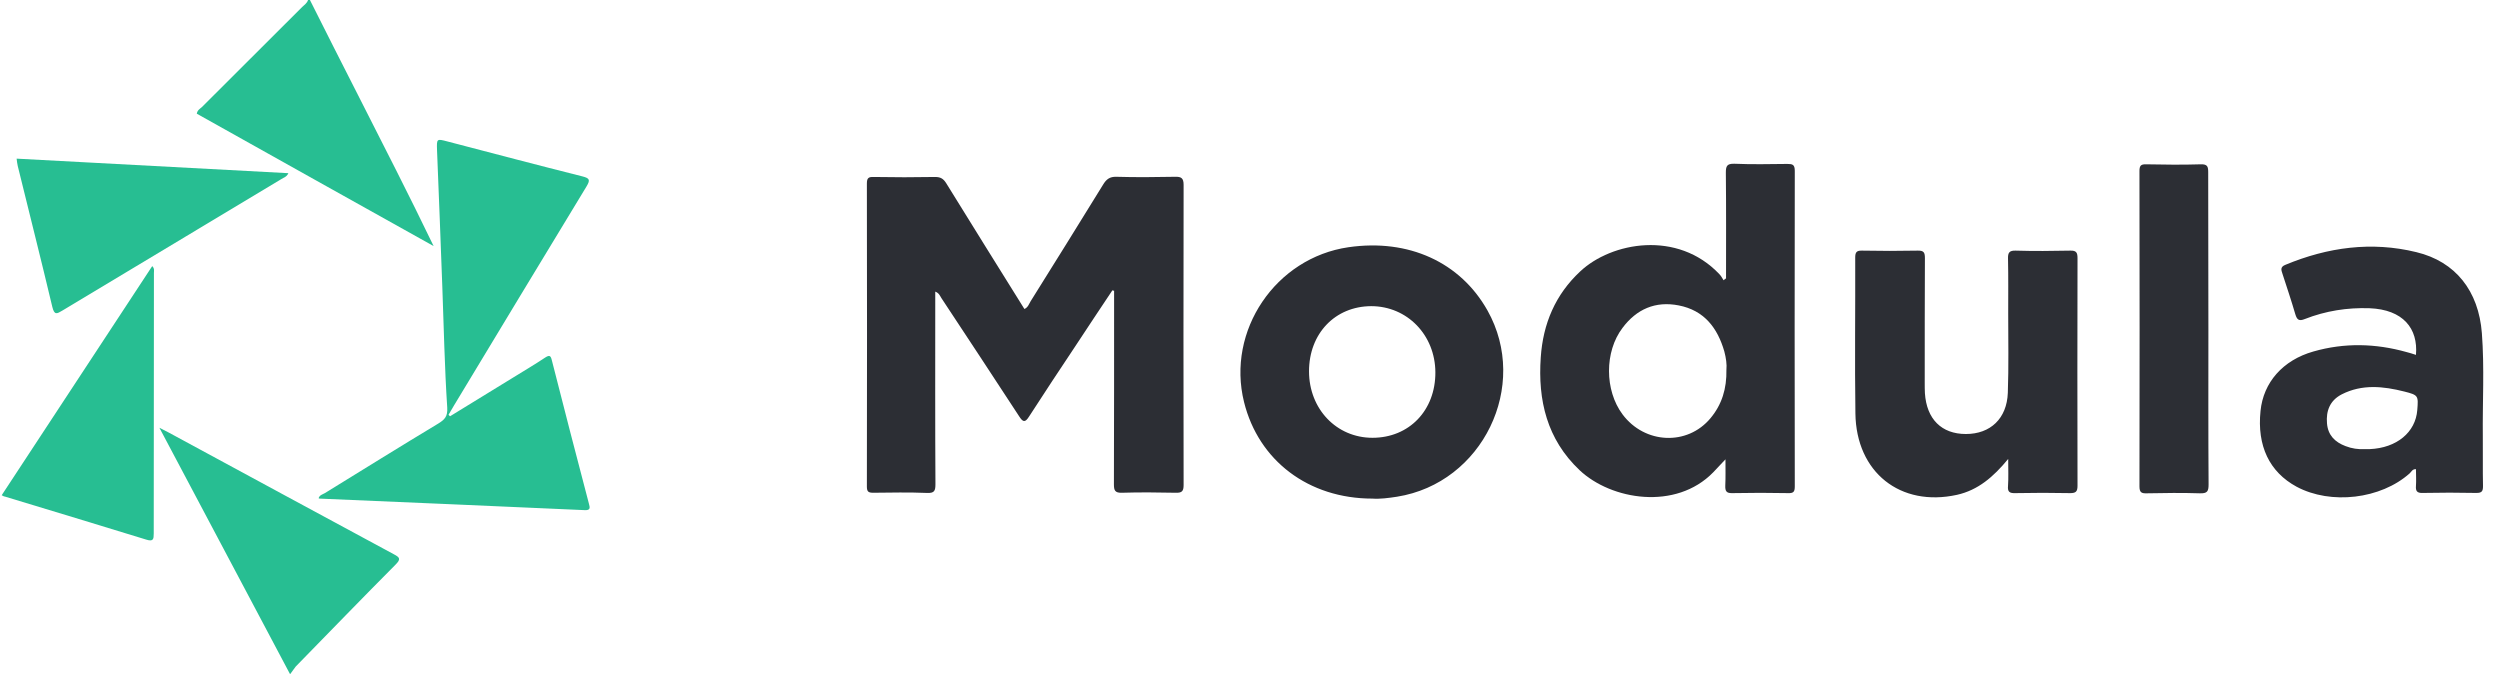 <svg viewBox="0 0 1323.7 357" xmlns="http://www.w3.org/2000/svg"><path d="m164.1 0c8.5 16.9 17 33.8 25.6 50.6 13.4 26.4 26.9 52.7 39.9 79.7-41.8-23.3-83.6-46.7-125.4-70.1.3-1.9 1.7-2.6 2.7-3.5 17.7-17.7 35.4-35.4 53.1-53 1.1-1.1 2.6-2 3.1-3.7h1z" fill="#27be92"/><path d="m589 153.7c-6.6 9.9-13.2 19.8-19.7 29.7-8.2 12.3-16.4 24.7-24.4 37.1-2.1 3.3-3.2 3.2-5.3-.1-13.6-20.9-27.4-41.7-41.1-62.5-.8-1.2-1.2-2.7-3.3-3.5v5.4c0 32.2-.1 64.3.1 96.5 0 3.5-.5 4.9-4.5 4.7-9.5-.4-19-.2-28.5-.1-2.6 0-3.3-.7-3.3-3.3.1-53.5.1-107 0-160.4 0-2.9.8-3.6 3.6-3.5 10.8.2 21.7.2 32.5 0 2.9 0 4.4.9 5.9 3.3 13.7 22.2 27.5 44.3 41.4 66.6 1.9-.8 2.4-2.6 3.3-4.1 12.9-20.6 25.7-41.2 38.4-61.8 1.7-2.8 3.5-4.2 7-4.1 10.3.3 20.7.2 31 0 3.3-.1 4.6.6 4.6 4.3-.1 53-.1 106 0 158.9 0 3.3-.9 4.2-4.2 4.1-9.5-.2-19-.3-28.5 0-3.7.1-4.2-1.3-4.2-4.5.1-34.2.1-68.3.1-102.5-.3.1-.6-.1-.9-.2zm324.9-6.3c0-18.6.1-37.3-.1-55.9 0-3.5.5-4.9 4.5-4.8 9.3.4 18.7.2 28 .1 2.8 0 4 .3 4 3.7-.1 55.7-.1 111.3 0 167 0 2.8-.6 3.7-3.5 3.6-9.8-.2-19.7-.2-29.5 0-3.2.1-3.9-1-3.8-4 .2-4.2.1-8.5.1-13.9-2.7 2.9-4.6 4.9-6.5 6.9-19.8 20.3-54 14.7-70.8-1.2-17.2-16.3-22.1-36.9-20.5-59.7 1.2-17.8 7.7-33.2 20.9-45.5 16.5-15.5 51.5-22 73.7 1.5.9.9 1.5 2.1 2.2 3.2.4-.4.9-.7 1.3-1zm.2 48.4c.3-2.8-.2-6.3-1.1-9.7-3.6-12.5-10.7-21.8-24.2-24.4-12.3-2.4-22.3 2-29.7 11.9-9.6 12.6-9.5 33.1 0 45.8 11.7 15.7 34.3 16.8 46.6 2 6-7.2 8.6-15.6 8.4-25.6z" fill="#2c2e34"/><path d="m238.3 220.4c11.3-6.9 22.6-13.9 33.9-20.8 5.5-3.4 11.1-6.7 16.5-10.3 2.2-1.4 2.9-1.1 3.5 1.5 6.4 25.3 13 50.6 19.6 75.8.6 2.2 1 3.7-2.4 3.5-46.7-2.1-93.5-4.1-140.2-6.1-.2 0-.3-.1-.5-.2.5-1.7 2.1-2 3.3-2.7 20-12.3 39.9-24.7 60-36.8 3.4-2.1 5.1-3.7 4.8-8.5-1.4-21.3-1.8-42.6-2.6-63.9-.9-24.1-1.8-48.3-2.8-72.4-.2-6.1-.2-6.1 5.5-4.6 23.8 6.2 47.6 12.5 71.5 18.5 3.9 1 4.2 1.9 2.1 5.4-23.4 38.5-46.7 77.1-70 115.7l-3 5.1c.2.3.5.5.8.8z" fill="#27be92"/><path d="m726.7 264c-33.9 0-60.3-20.1-68-51.1-9.4-37.8 16.7-76.4 55.3-82 31.8-4.6 59.2 7.9 73.6 33.5 22.4 39.9-2.6 91.4-47.9 98.6-4.5.7-9.2 1.3-13 1zm-33.6-67.4c0 19.9 14.5 35.2 33.6 35.2 19.4 0 33.4-14.5 33.3-34.7-.1-19.7-14.9-35-34-35-19.1.1-32.9 14.5-32.9 34.5zm586.1-8.7c1.2-14-6.8-24-24.6-24.7-11.8-.4-23.2 1.4-34.2 5.7-3.2 1.3-4.2.4-5.1-2.6-2.1-7.2-4.5-14.3-6.8-21.4-.7-2-1.2-3.6 1.6-4.7 22.4-9.3 45.6-12.5 69.3-6.7 20.8 5 33 20.6 34.7 42.9 1.4 18.3.3 36.6.5 54.9.1 8.7-.1 17.3.1 26 0 2.7-.5 3.7-3.5 3.7-9.5-.2-19-.2-28.5 0-3 .1-3.7-1.1-3.5-3.7.2-2.9 0-5.9 0-8.9-1.9-.1-2.4 1.4-3.3 2.2-15.3 13.7-41.8 16.8-59.9 7.1-14.4-7.8-21-21.6-19.1-40.1 1.5-15.1 11.8-26.9 28-31.5 16.4-4.7 32.9-4.3 49.3.3 1.6.4 3.2.9 5 1.5zm-27 49.9h2.5c14.3-.6 24.3-8.9 25.2-20.7.6-7.6.6-7.9-6.9-9.8-11.1-2.8-22.3-4-33.1 1.5-6.2 3.2-8.4 8.7-7.8 15.4.5 6.2 4.2 9.9 9.8 12 3.3 1.3 6.8 1.8 10.3 1.6zm-188.9 5.2c-7.9 9.6-16 16.5-27.1 19-30 6.6-53.4-11.9-53.8-43.1-.4-27.5 0-55-.1-82.5 0-2.7.6-3.8 3.6-3.7 9.8.2 19.7.2 29.5 0 3.3-.1 3.8 1.1 3.8 4-.1 22-.1 44-.1 66 0 1.8 0 3.7.1 5.5.9 13.7 8.8 21.6 21.7 21.6 13 0 21.7-8.2 22.2-21.8.5-14 .2-28 .2-42 0-9.7.1-19.3-.1-29-.1-3.1.6-4.4 4-4.3 9.7.3 19.3.2 29 0 3.2-.1 3.8 1.1 3.8 4-.1 40.2-.1 80.3 0 120.5 0 3.1-.9 3.9-3.9 3.9-9.7-.2-19.3-.2-29 0-3 .1-4.2-.6-3.9-3.8.3-4.3.1-8.6.1-14.3zm106-69c0 27.5-.1 55 .1 82.5 0 3.7-.7 4.8-4.6 4.7-9.3-.3-18.7-.2-28 0-2.9.1-4-.4-4-3.7.1-55.6.1-111.3 0-166.9 0-2.7.6-3.7 3.5-3.6 9.7.2 19.3.3 29 0 3.6-.1 3.9 1.3 3.9 4.3 0 27.4.1 55 .1 82.7z" fill="#2c2e34"/><path d="m8.8 84c48 2.6 95.8 5.1 143.9 7.7-.9 2-2.5 2.3-3.7 3.1-38.6 23.2-77.3 46.4-115.9 69.6-3 1.8-4.3 2.6-5.4-1.9-5.9-24.9-12.2-49.7-18.3-74.6-.3-1.2-.4-2.4-.6-3.9zm144.8 273c-23.2-43.7-45.9-86.6-69.2-130.5 2.3 1.2 3.5 1.8 4.7 2.4 39.8 21.5 79.5 43.1 119.3 64.5 3.2 1.7 4.1 2.5 1 5.6-17.7 17.8-35.2 35.9-52.8 53.9-.9 1.1-1.7 2.4-3 4.1zm-152.7-94.8c26.6-40.5 53.1-80.8 79.7-121.3 1.3 1.3.9 2.5.9 3.6 0 46-.1 92-.1 137.9 0 3.1-.2 4.5-4 3.3-24.9-7.7-49.9-15.2-74.9-22.8-.5 0-.8-.3-1.6-.7z" fill="#27be92"/></svg>